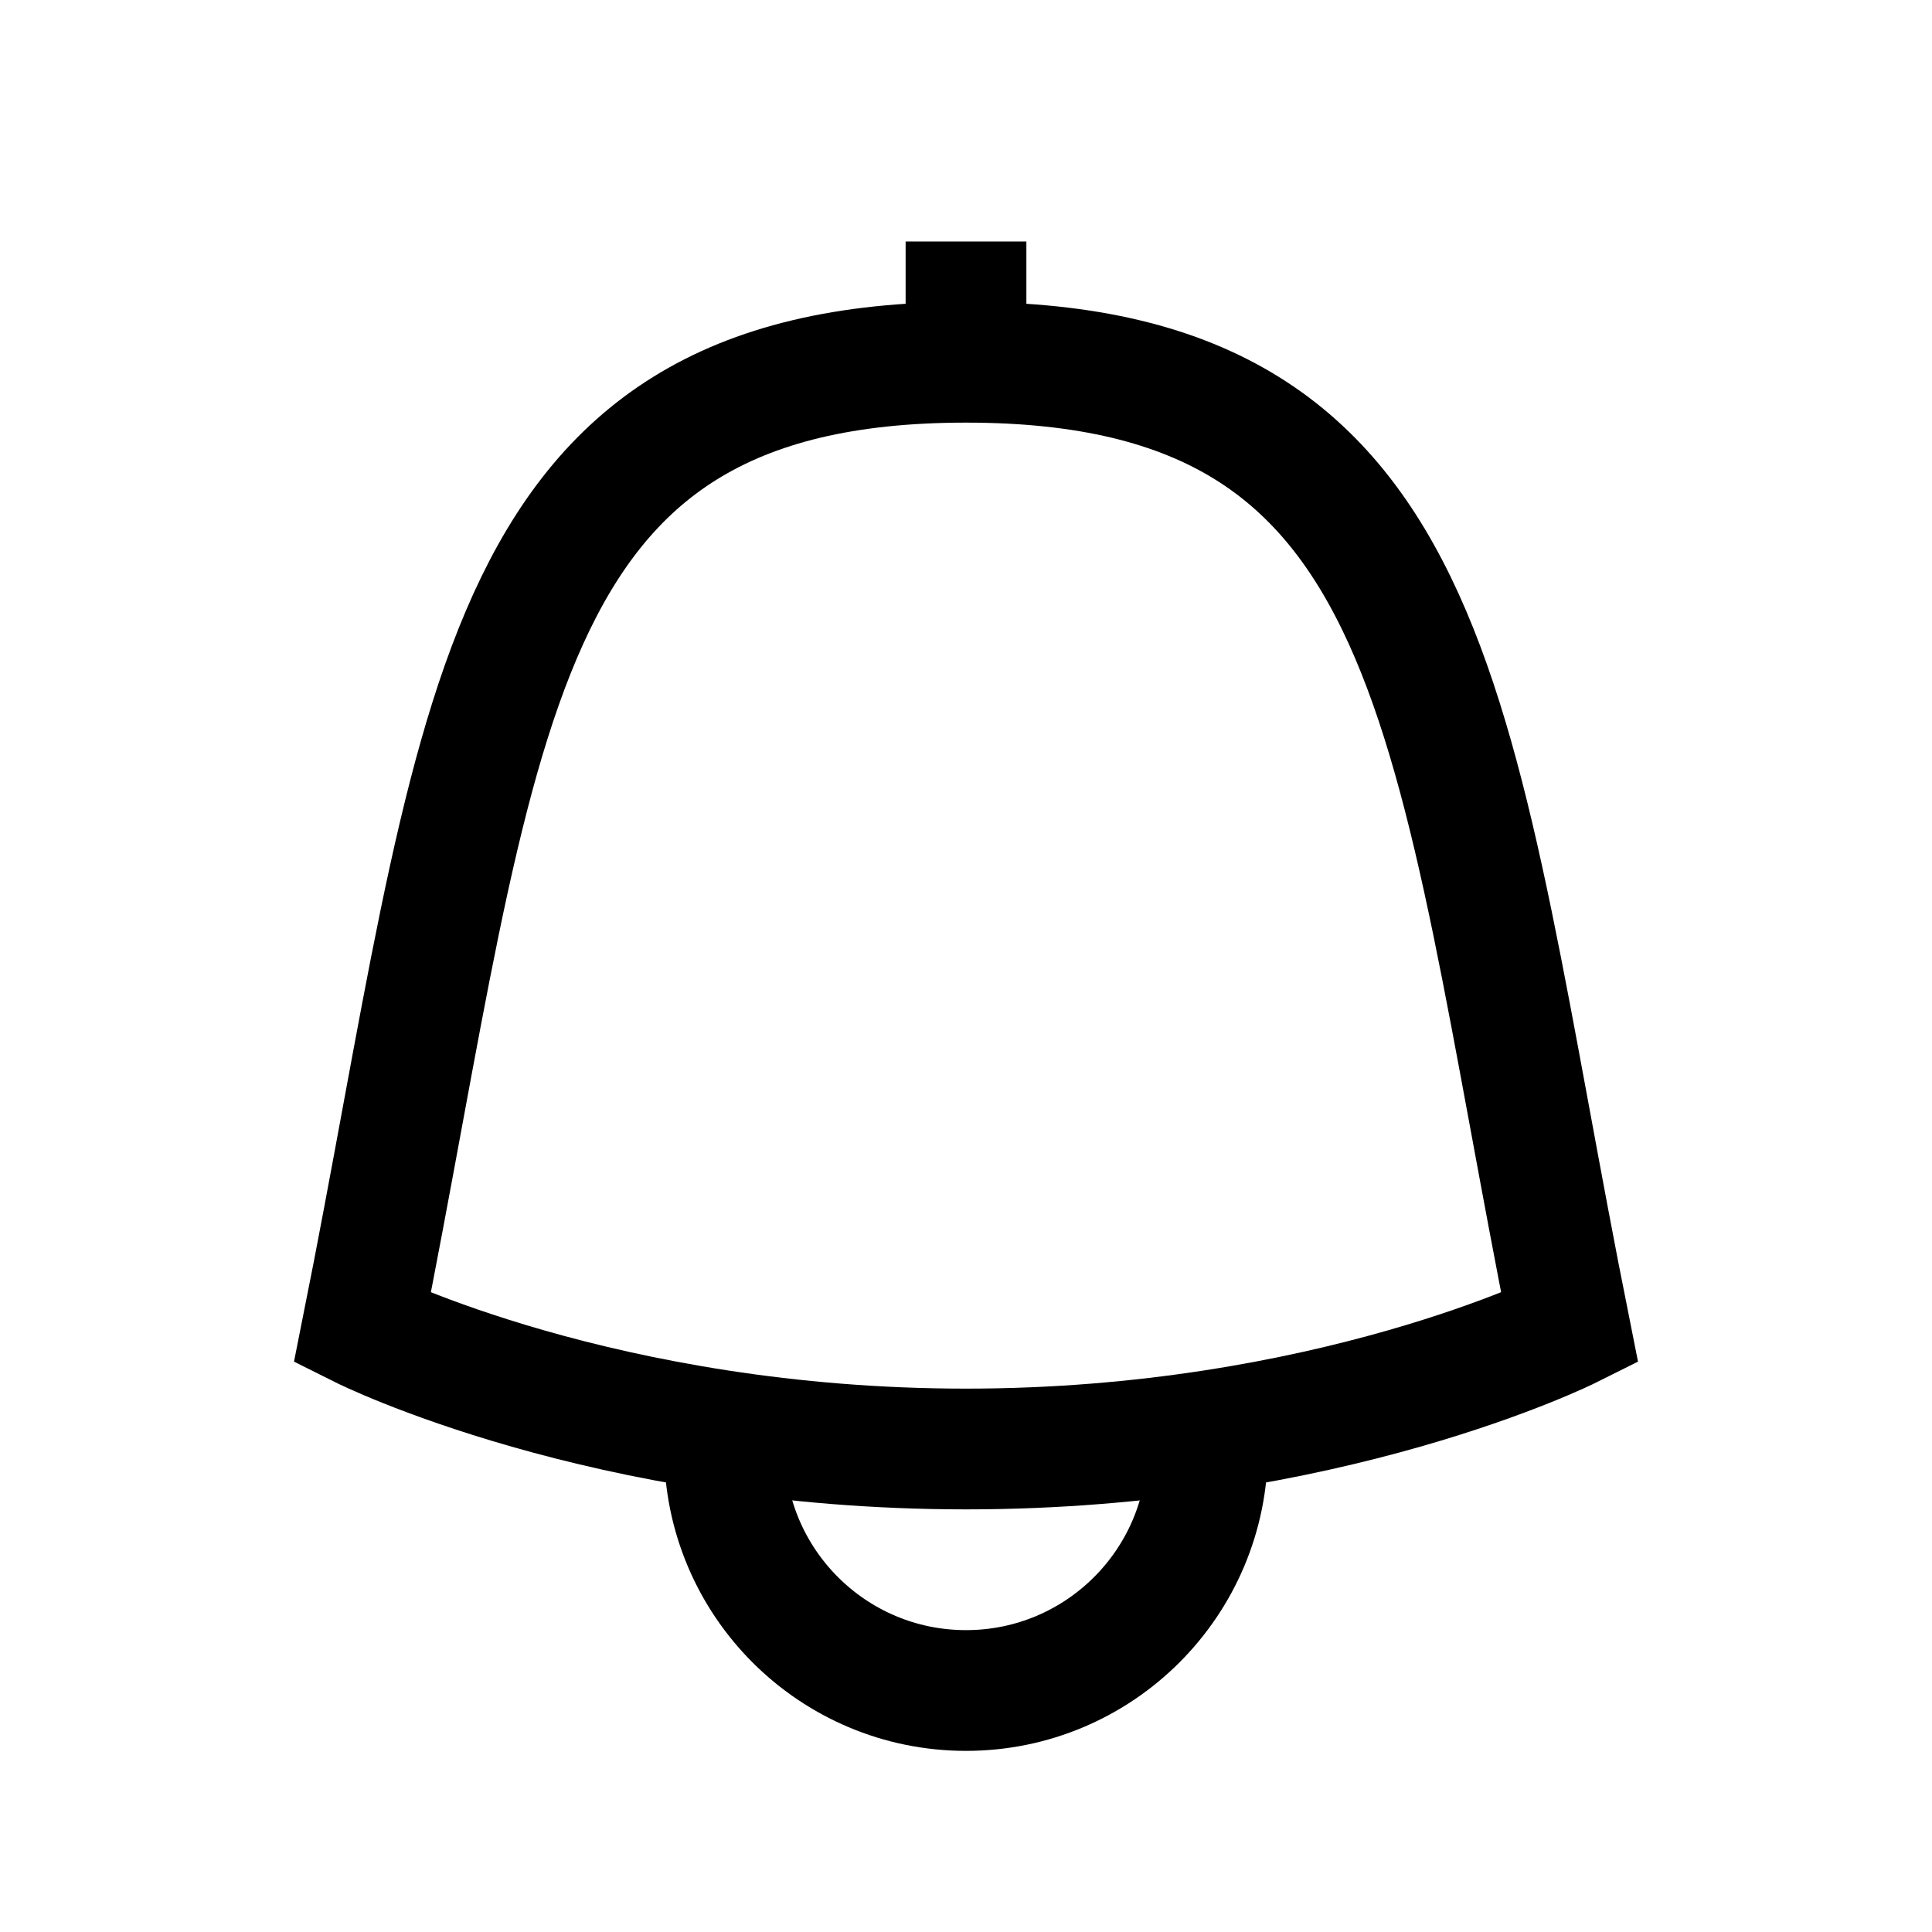<?xml version="1.0" encoding="utf-8"?>
<!-- Generator: Adobe Illustrator 21.1.0, SVG Export Plug-In . SVG Version: 6.00 Build 0)  -->
<svg version="1.1" id="Ebene_1" xmlns="http://www.w3.org/2000/svg" xmlns:xlink="http://www.w3.org/1999/xlink" x="0px" y="0px"
	 viewBox="0 0 64 64" enable-background="new 0 0 64 64" xml:space="preserve">
<path fill="none" stroke="#000000" stroke-width="4" stroke-miterlimit="10" d="M12,44c0,0,8,4,20,4s20-4,20-4c-4-20-4-32-20-32
	S16,24,12,44z"/>
<path fill="none" stroke="#000000" stroke-width="4" stroke-miterlimit="10" d="M24,48c0,4.418,3.582,8,8,8s8-3.582,8-8"/>
<line fill="none" stroke="#000000" stroke-width="4" stroke-miterlimit="10" x1="32" y1="8" x2="32" y2="12"/>
</svg>
